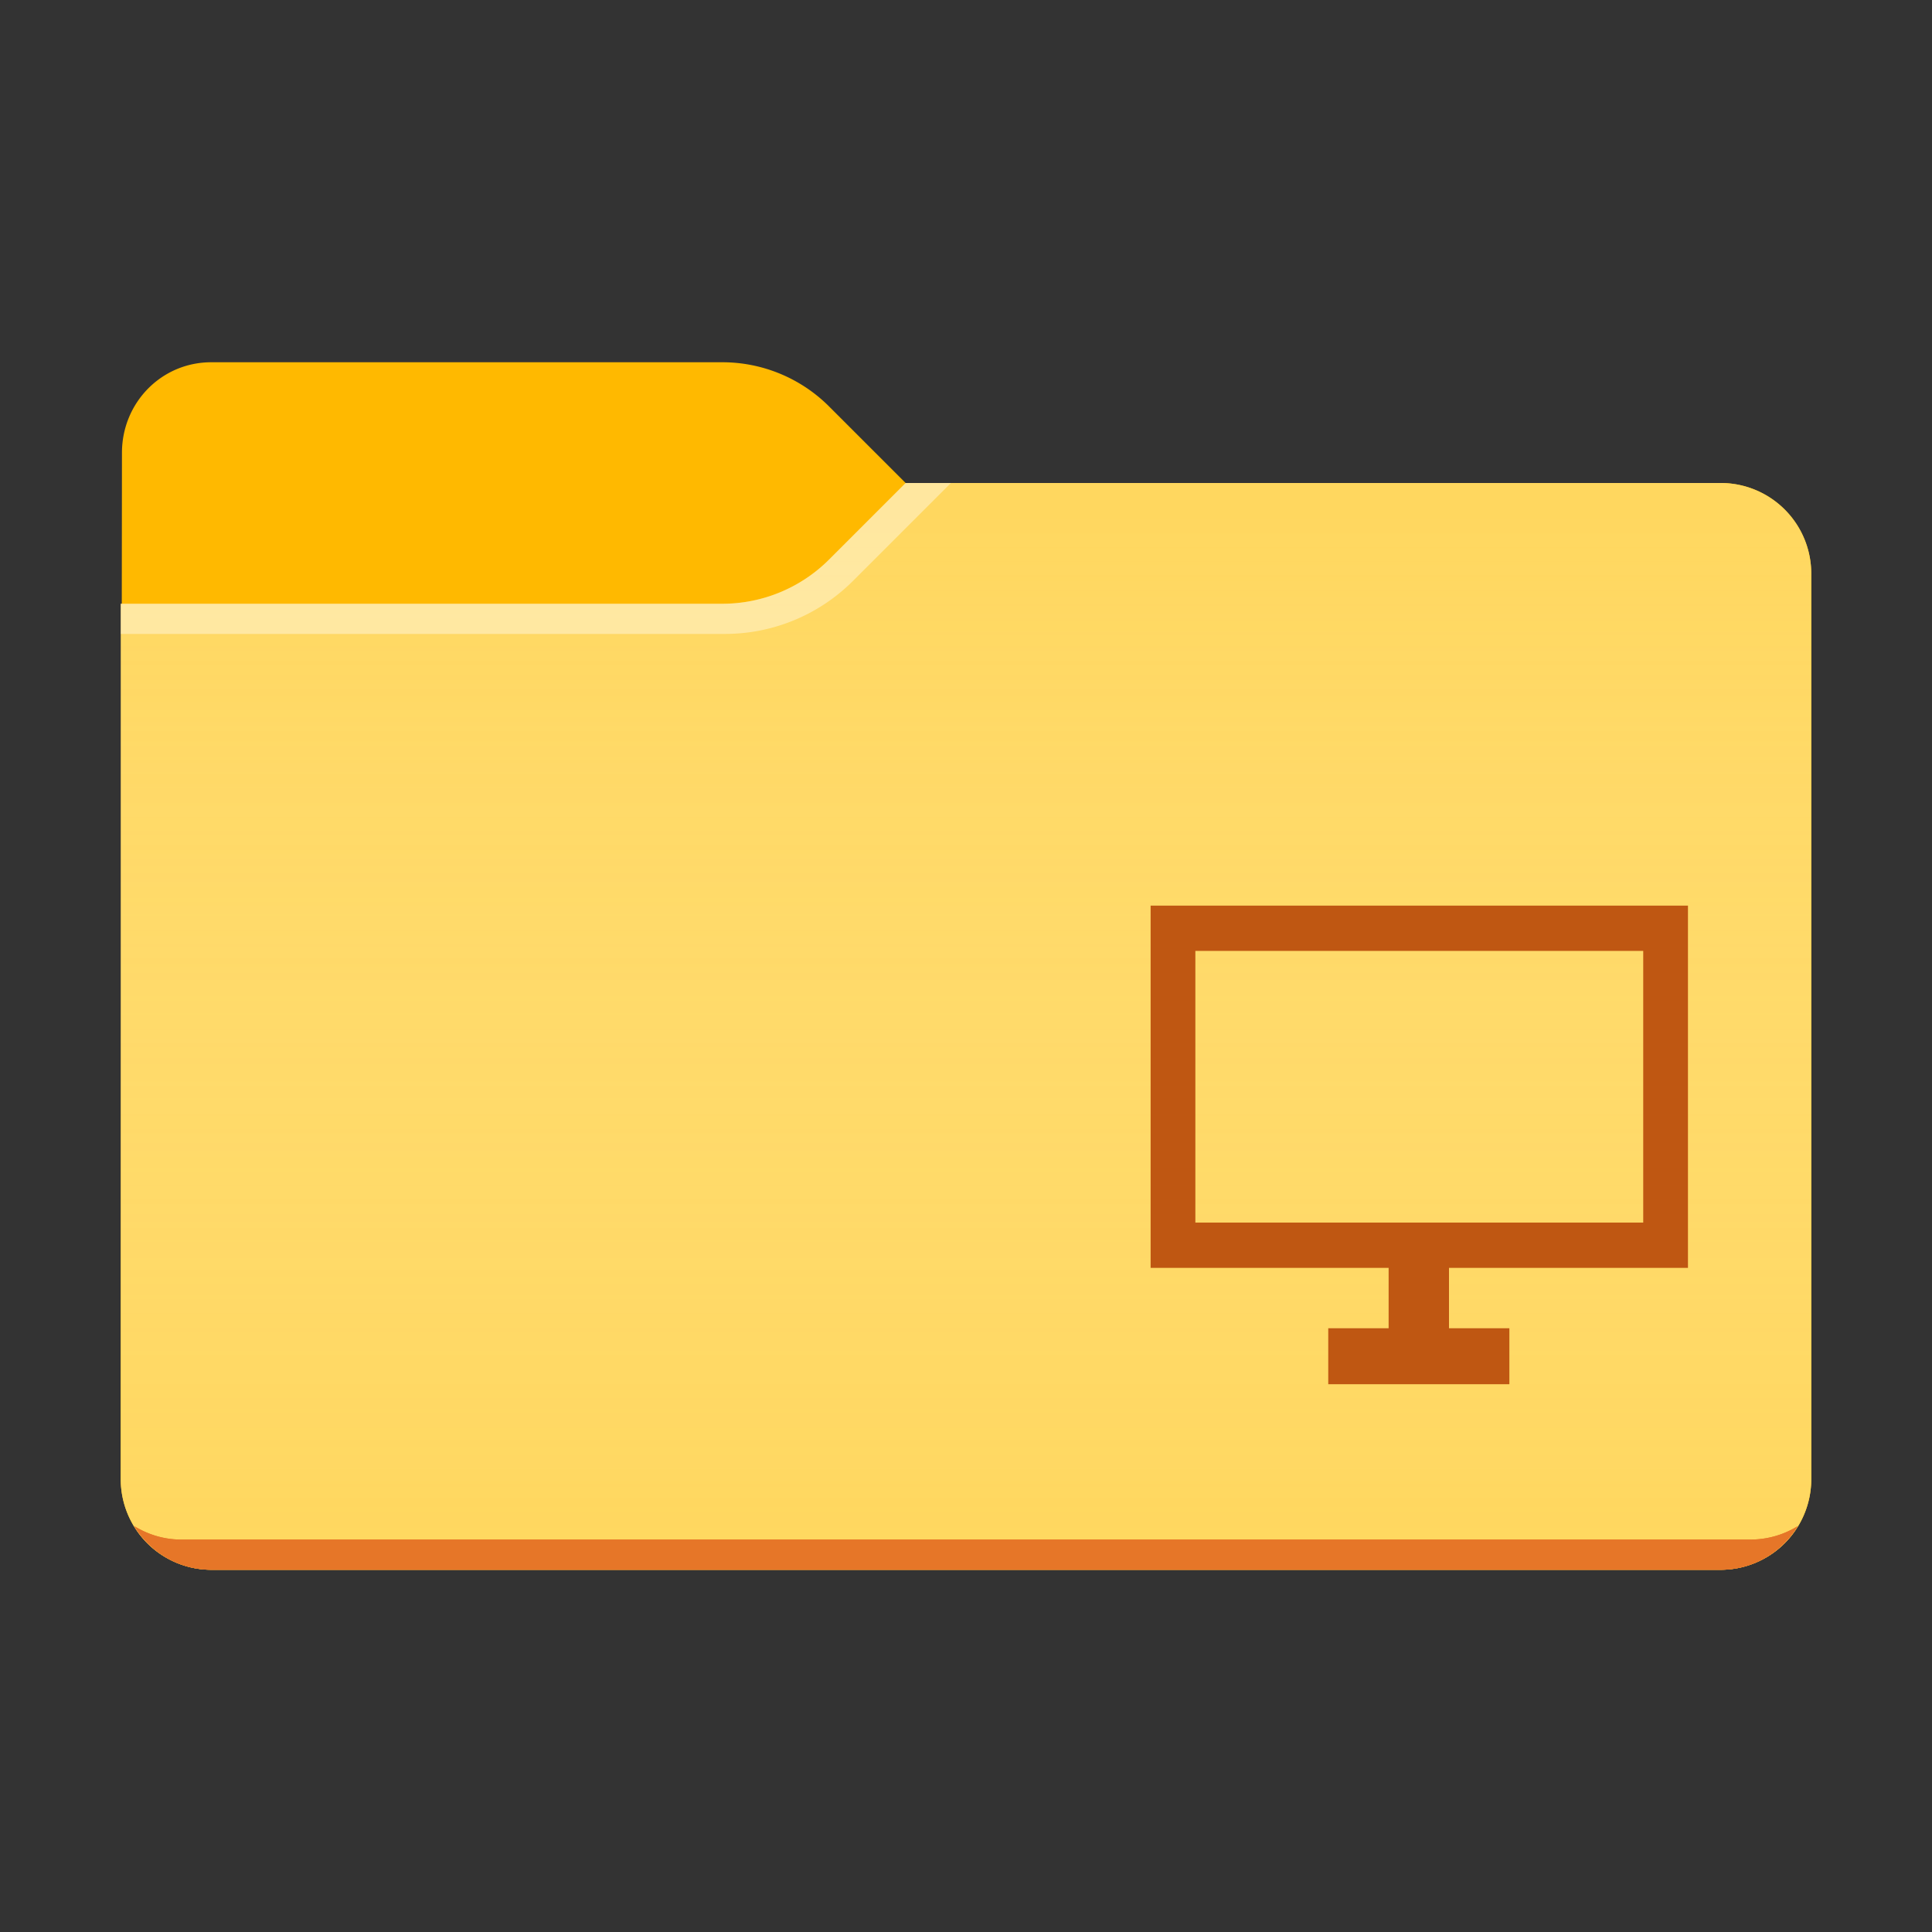 <svg xmlns="http://www.w3.org/2000/svg" viewBox="0 0 32 32"><rect x="0" y="0" width="32" height="32" fill="#333333" stroke="none"/><path fill="#FFB900" d="M15 8l-1.268-1.268A2.5 2.5 0 0011.964 6H3.5c-.828 0-1.48.672-1.48 1.5L2 24.5A1.5 1.5 0 003.5 26h25a1.5 1.5 0 001.5-1.5v-15A1.5 1.5 0 0028.5 8H15z"/><path fill="#FFD75E" d="M15 8l-1.268 1.268a2.5 2.5 0 01-1.768.732H2v14.5A1.5 1.5 0 003.5 26h25a1.5 1.5 0 001.5-1.5v-15A1.5 1.5 0 0028.5 8H15z"/><linearGradient id="a" gradientUnits="userSpaceOnUse" x1="16" y1="8" x2="16" y2="26"><stop offset="0" stop-color="#fff" stop-opacity="0"/><stop offset=".999" stop-color="#ffd75e" stop-opacity=".3"/></linearGradient><path fill="url(#a)" d="M15 8l-1.268 1.268a2.5 2.5 0 01-1.768.732H2v14.5A1.5 1.5 0 003.5 26h25a1.5 1.5 0 001.5-1.5v-15A1.5 1.5 0 0028.5 8H15z"/><path fill="#E67628" d="M3 25.5c-.286 0-.55-.084-.777-.223.263.432.734.723 1.277.723h25c.543 0 1.014-.291 1.277-.723A1.488 1.488 0 0129 25.5H3z"/><path opacity=".4" fill="#FFF" d="M14.129 9.621L15.75 8H15l-1.268 1.268a2.5 2.5 0 01-1.768.732H2v.5h10.007a3 3 0 002.122-.879z"/><path fill="#E67628" d="M3 25.5c-.286 0-.55-.084-.777-.223.263.432.734.723 1.277.723h25c.543 0 1.014-.291 1.277-.723A1.488 1.488 0 0129 25.5H3z"/><path fill="#BF5712" d="M23 21h1v1h-1zm-1 1h3v.927h-3zm5.217-6.25v4.5h-7.418v-4.5h7.418m.741-.75h-8.9v6h8.9v-6z"/></svg>